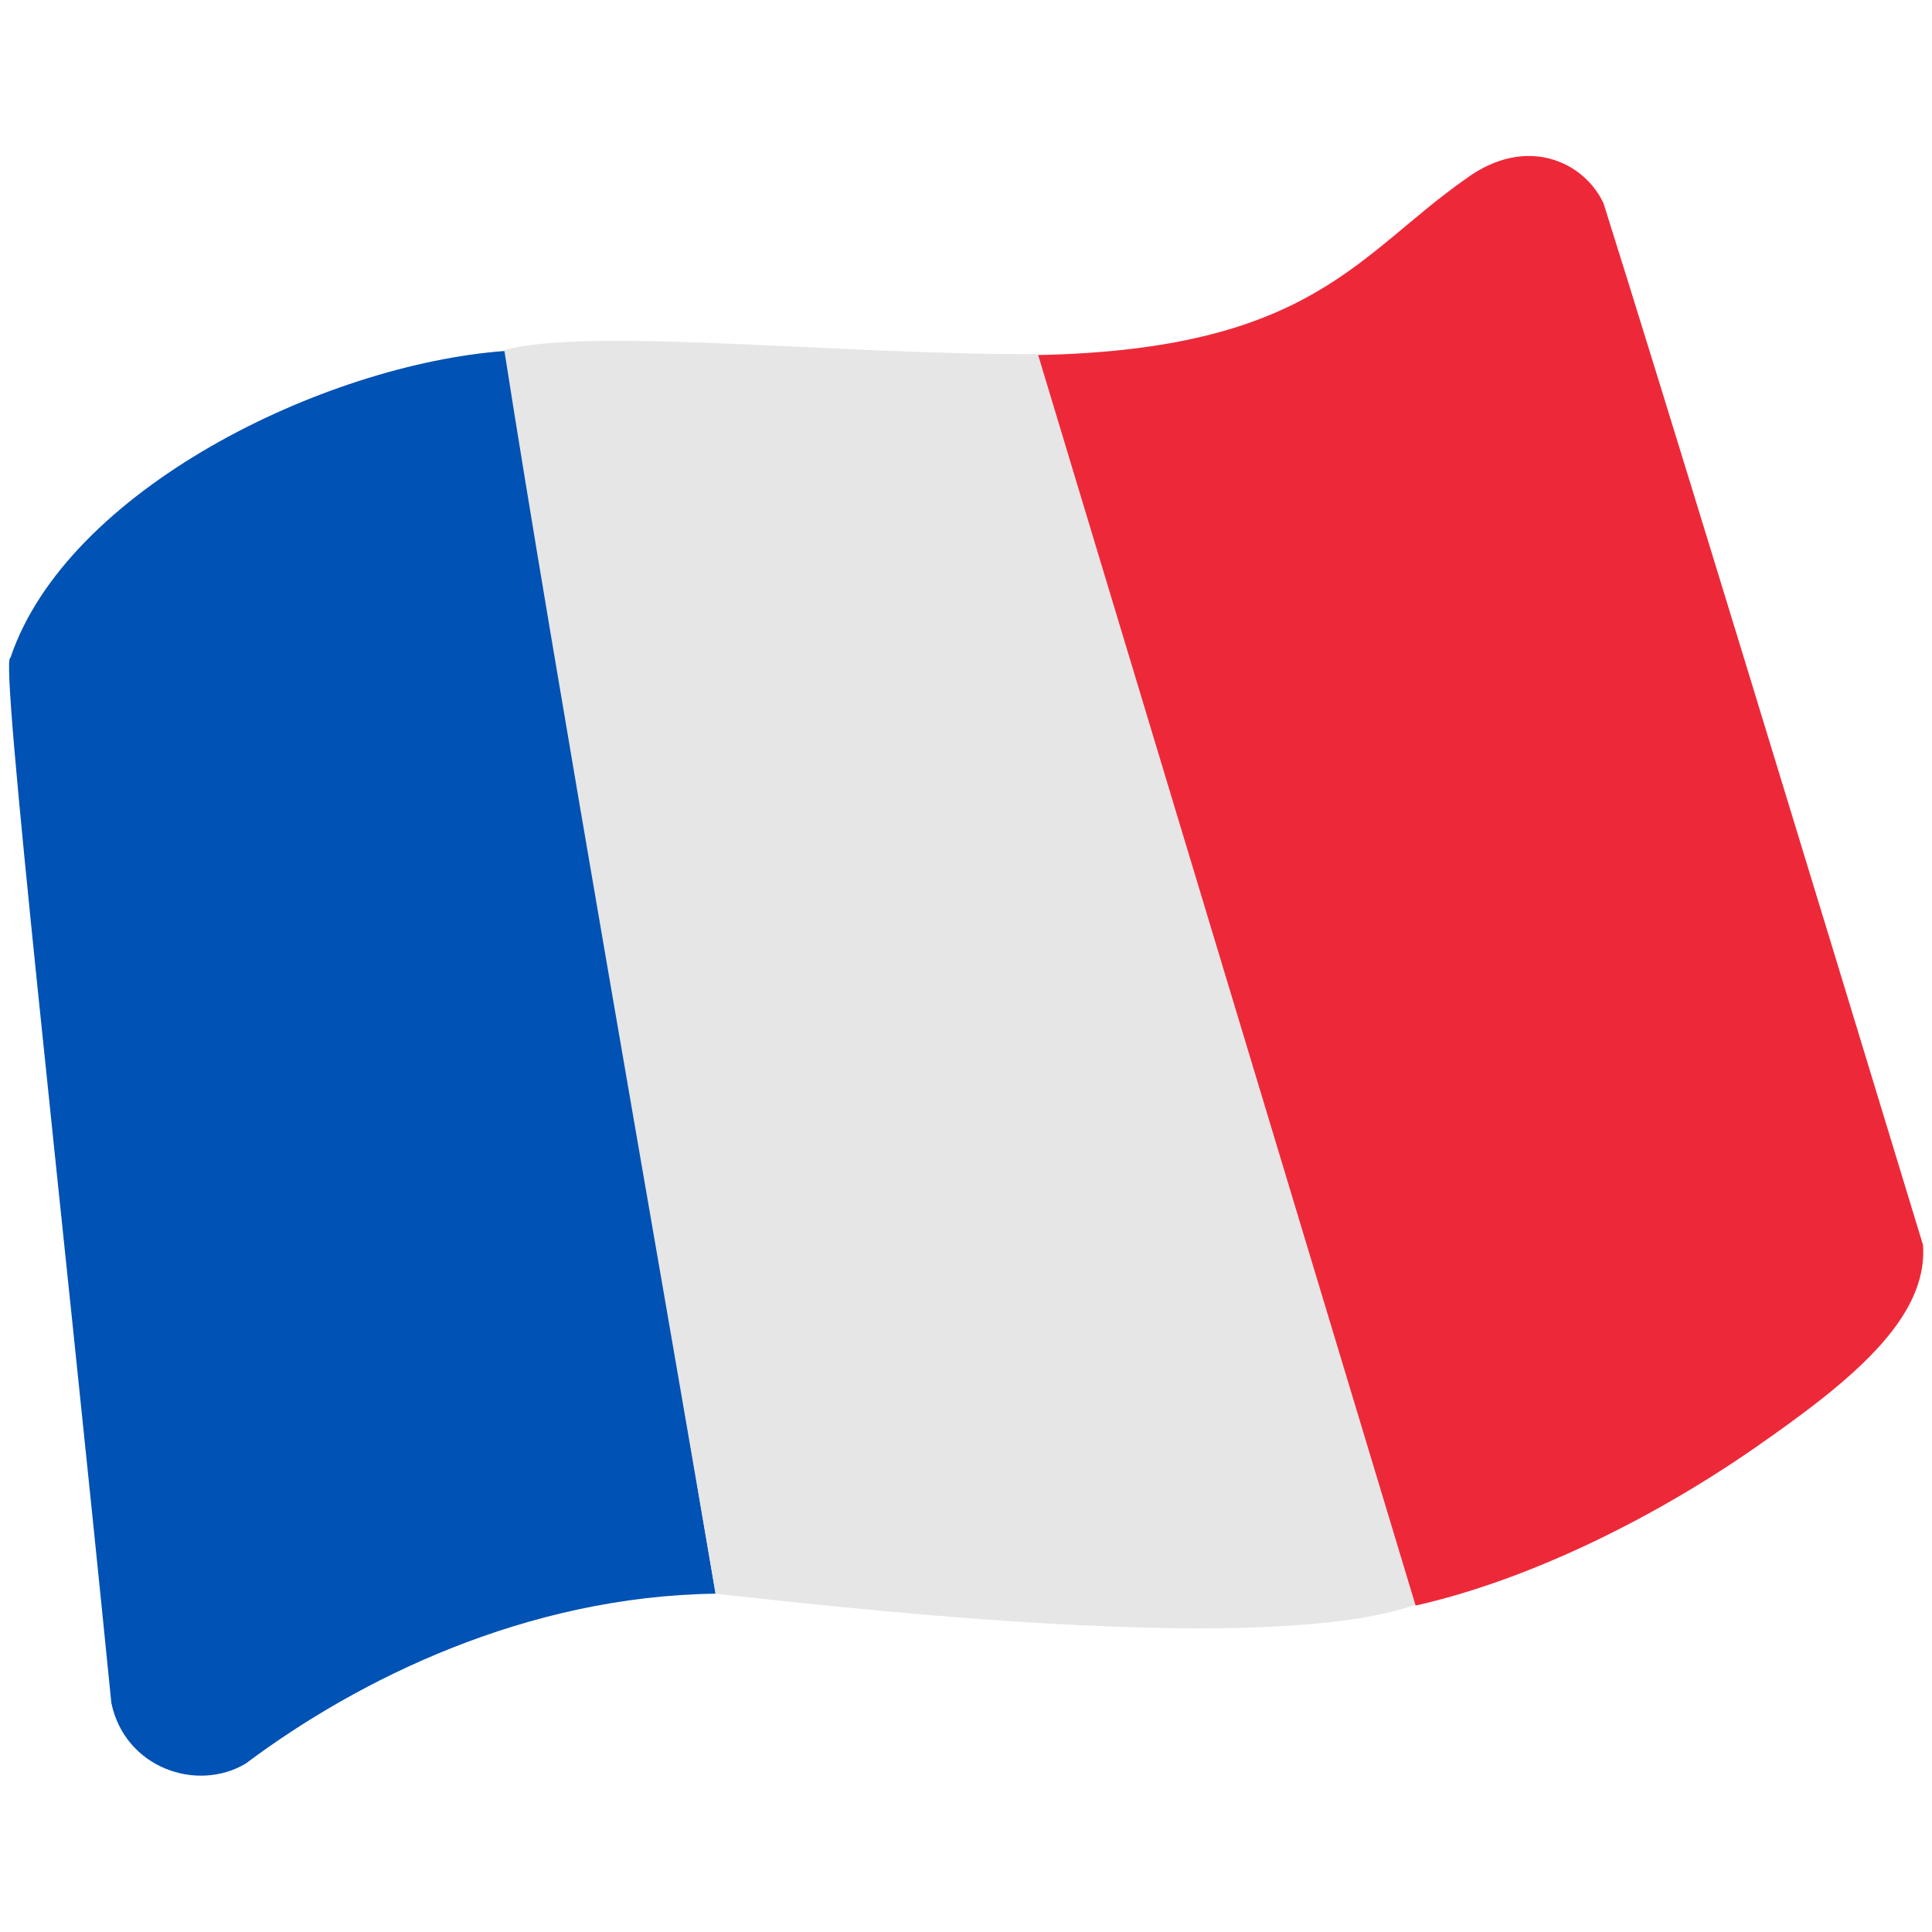 <svg id="ejiRWMJ6XTn1" xmlns="http://www.w3.org/2000/svg" xmlns:xlink="http://www.w3.org/1999/xlink" viewBox="0 0 128 128" shape-rendering="geometricPrecision" text-rendering="geometricPrecision"><g transform="translate(0 0)"><path d="M7.376,112.938c.891,4.3,5.651,5.96,8.902,4.025C23.749,111.363,34.881,105.872,47.41,105.706L33.47,23.372c-12.078.887-29.059,9.235-32.78,20.334-.752-.212,3.356,35.804,6.686,69.232Z" transform="translate(0-.121)" fill="#0052b4" stroke-width="0.5"/><path d="M33.47,23.25c5.72-1.542,22.61.348,35.37.271l25.007,82.849c-8.574,3.065-31.143.998-46.377-.724C44.022,85.388,36.737,44.161,33.47,23.25Z" transform="translate(-.061-.061)" fill="#e6e6e6" stroke-width="0.5"/><path d="M97.105,11.792c4.015-2.966,7.854-1.137,9.132,1.613c3.935,12.448,14.428,46.865,21.167,69.015.351,4.888-4.836,9.065-11.133,13.436-7.084,4.918-15.299,8.841-22.484,10.454L68.78,23.46c18.155-.365,21.194-6.68,28.326-11.668" transform="translate(0 0.062)" fill="#ed2939" stroke-width="0.5"/></g></svg>
